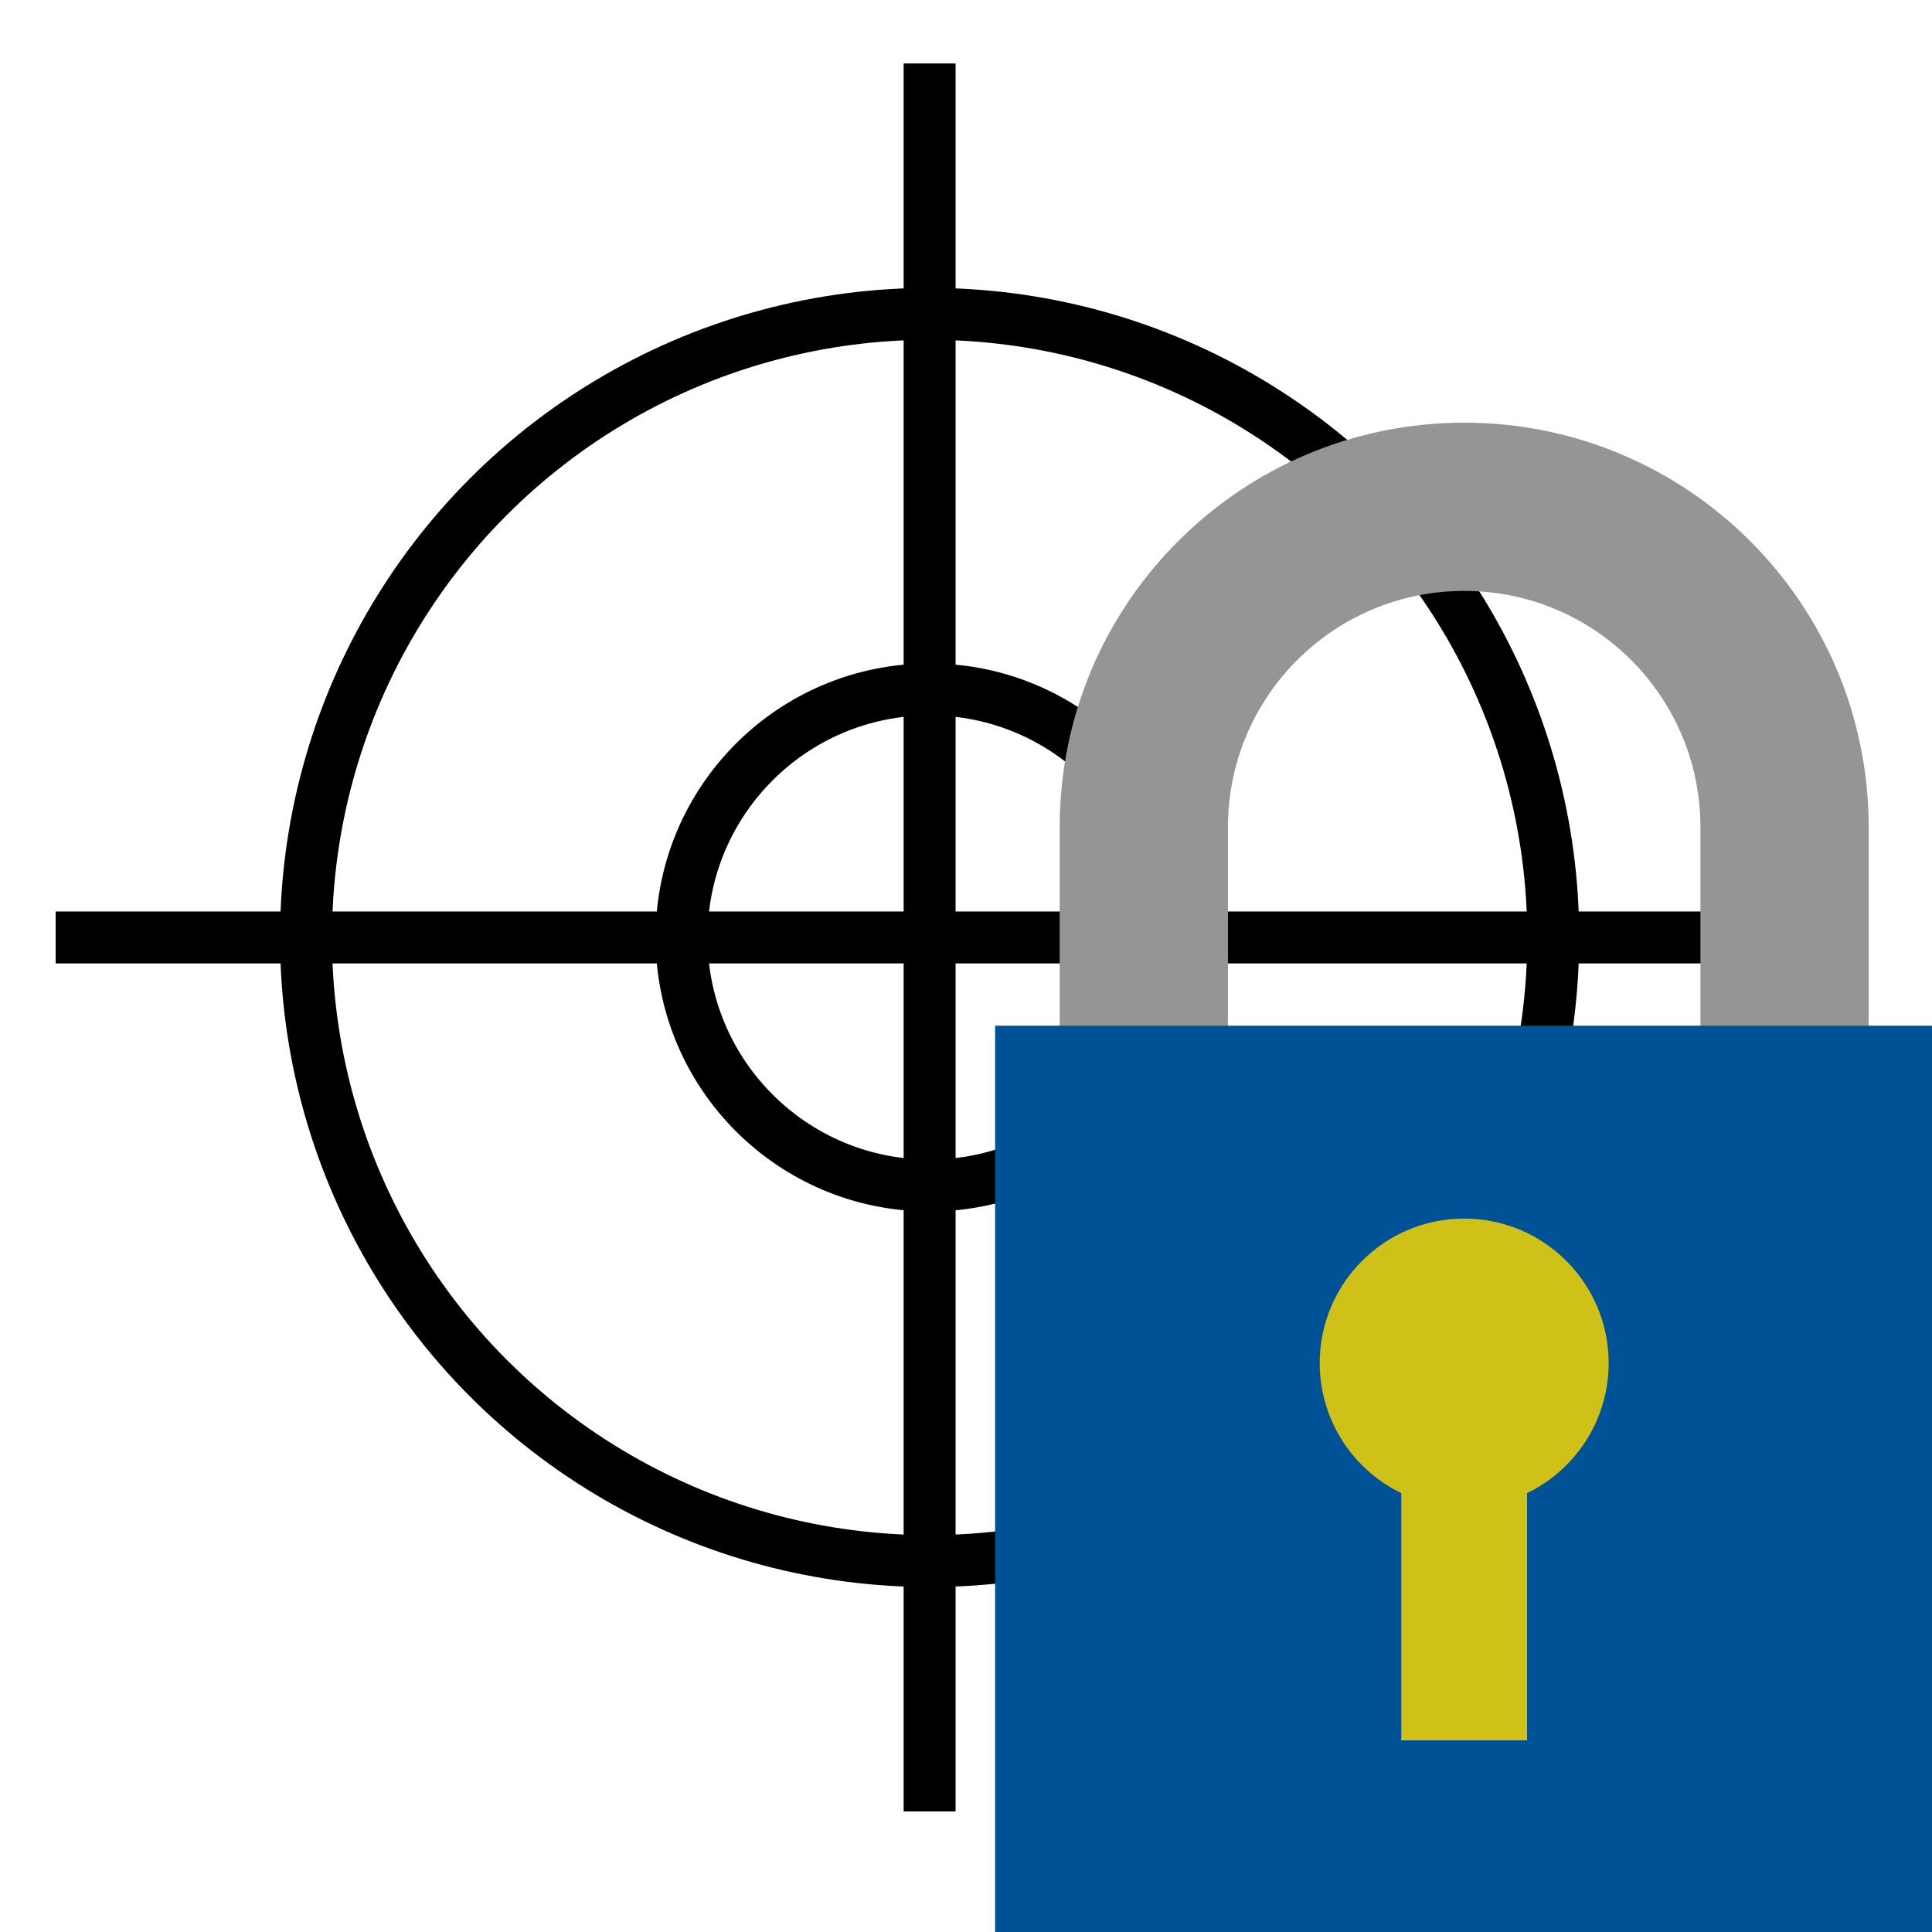 <?xml version="1.0" encoding="UTF-8" standalone="no"?>
<!-- Created with Inkscape (http://www.inkscape.org/) -->

<svg
   xmlns:dc="http://purl.org/dc/elements/1.1/"
   xmlns:cc="http://creativecommons.org/ns#"
   xmlns:rdf="http://www.w3.org/1999/02/22-rdf-syntax-ns#"
   xmlns:svg="http://www.w3.org/2000/svg"
   xmlns="http://www.w3.org/2000/svg"
   xmlns:sodipodi="http://sodipodi.sourceforge.net/DTD/sodipodi-0.dtd"
   xmlns:inkscape="http://www.inkscape.org/namespaces/inkscape"
   width="42mm"
   height="42mm"
   viewBox="0 0 148.819 148.819"
   id="svg2"
   version="1.1"
   inkscape:version="0.92.2 2405546, 2018-03-11"
   sodipodi:docname="lockpositions.svg">
  <defs
     id="defs4" />
  <sodipodi:namedview
     id="base"
     pagecolor="#ffffff"
     bordercolor="#666666"
     borderopacity="1.0"
     inkscape:pageopacity="0.0"
     inkscape:pageshadow="2"
     inkscape:zoom="1.979899"
     inkscape:cx="257.31955"
     inkscape:cy="60.535939"
     inkscape:document-units="px"
     inkscape:current-layer="layer1"
     showgrid="true"
     inkscape:snap-bbox="true"
     inkscape:object-paths="true"
     inkscape:snap-intersection-paths="true"
     inkscape:object-nodes="true"
     inkscape:snap-grids="false"
     inkscape:snap-smooth-nodes="true"
     inkscape:window-width="1920"
     inkscape:window-height="1020"
     inkscape:window-x="1280"
     inkscape:window-y="31"
     inkscape:window-maximized="1"
     fit-margin-top="0"
     fit-margin-left="0"
     fit-margin-right="0"
     fit-margin-bottom="0"
     inkscape:snap-bbox-midpoints="false"
     inkscape:snap-object-midpoints="true"
     inkscape:snap-center="true"
     inkscape:snap-bbox-edge-midpoints="false"
     inkscape:snap-nodes="false"
     inkscape:snap-others="false"
     inkscape:bbox-paths="false"
     inkscape:bbox-nodes="true"
     inkscape:snap-midpoints="true"
     inkscape:snap-global="true"
     inkscape:snap-page="true">
    <inkscape:grid
       type="xygrid"
       id="grid4158"
       originx="-111.067"
       originy="-720.473"
       visible="false" />
  </sodipodi:namedview>
  <g
     inkscape:label="Layer 1"
     inkscape:groupmode="layer"
     id="layer1"
     transform="translate(-111.067,-183.071)">
    <circle
       style="opacity:1;fill:none;fill-opacity:1;fill-rule:nonzero;stroke:#000000;stroke-width:4;stroke-linecap:butt;stroke-linejoin:miter;stroke-miterlimit:4;stroke-dasharray:none;stroke-dashoffset:0;stroke-opacity:1"
       id="path4454"
       cx="182.674"
       cy="255.282"
       r="48.036" />
    <circle
       style="opacity:1;fill:none;fill-opacity:1;fill-rule:nonzero;stroke:#000000;stroke-width:4;stroke-linecap:butt;stroke-linejoin:miter;stroke-miterlimit:4;stroke-dasharray:none;stroke-dashoffset:0;stroke-opacity:1"
       id="path4456"
       cx="182.674"
       cy="255.282"
       r="19.107" />
    <path
       style="fill:none;fill-rule:evenodd;stroke:#000000;stroke-width:4;stroke-linecap:butt;stroke-linejoin:miter;stroke-opacity:1;stroke-miterlimit:4;stroke-dasharray:none"
       d="m 182.674,255.282 0,-67.321"
       id="path4458"
       inkscape:connector-curvature="0" />
    <path
       inkscape:connector-curvature="0"
       id="path4460"
       d="m 182.674,255.282 -67.321,0"
       style="fill:none;fill-rule:evenodd;stroke:#000000;stroke-width:4;stroke-linecap:butt;stroke-linejoin:miter;stroke-miterlimit:4;stroke-dasharray:none;stroke-opacity:1"
       inkscape:transform-center-x="33.660706" />
    <path
       style="fill:none;fill-rule:evenodd;stroke:#000000;stroke-width:4;stroke-linecap:butt;stroke-linejoin:miter;stroke-miterlimit:4;stroke-dasharray:none;stroke-opacity:1"
       d="m 182.674,255.282 0,67.321"
       id="path4462"
       inkscape:connector-curvature="0"
       inkscape:transform-center-y="33.660706" />
    <path
       inkscape:connector-curvature="0"
       id="path4464"
       d="m 182.674,255.282 67.321,0"
       style="fill:none;fill-rule:evenodd;stroke:#000000;stroke-width:4;stroke-linecap:butt;stroke-linejoin:miter;stroke-miterlimit:4;stroke-dasharray:none;stroke-opacity:1"
       inkscape:transform-center-x="-33.660706" />
    <g
       id="g4504"
       transform="matrix(0.782,0,0,0.782,-21.672,52.55)">
      <path
         sodipodi:nodetypes="ccccccccscc"
         inkscape:connector-curvature="0"
         d="m 353.811,297.939 h -16.573 v -49.554 c 4.3e-4,-12.852 -10.417,-23.27 -23.269,-23.271 -12.852,-4.3e-4 -23.271,10.419 -23.271,23.271 v 49.554 h -16.573 v -49.554 c 0,-22.005 17.839,-39.844 39.844,-39.844 22.005,0 39.844,17.839 39.843,39.844 z"
         style="opacity:1;fill:#959595;fill-opacity:1;stroke:none;stroke-width:3.288;stroke-linecap:square;stroke-linejoin:round;stroke-miterlimit:4;stroke-dasharray:none;stroke-dashoffset:0;stroke-opacity:1"
         id="path4488" />
      <rect
         y="267.939"
         x="267.763"
         height="89.397"
         width="92.411"
         id="rect3804"
         style="opacity:1;fill:#005297;fill-opacity:1;stroke:none;stroke-width:4;stroke-linecap:square;stroke-linejoin:round;stroke-miterlimit:4;stroke-dasharray:none;stroke-dashoffset:0;stroke-opacity:1" />
      <g
         transform="translate(-125.056,57.171)"
         style="fill:#d0c119;fill-opacity:1"
         id="g4497">
        <circle
           style="opacity:1;fill:#d0c119;fill-opacity:1;stroke:none;stroke-width:4;stroke-linecap:square;stroke-linejoin:round;stroke-miterlimit:4;stroke-dasharray:none;stroke-dashoffset:0;stroke-opacity:1"
           id="path4491"
           cx="439.024"
           cy="243.999"
           r="14.23" />
        <rect
           style="opacity:1;fill:#d0c119;fill-opacity:1;stroke:none;stroke-width:4;stroke-linecap:square;stroke-linejoin:round;stroke-miterlimit:4;stroke-dasharray:none;stroke-dashoffset:0;stroke-opacity:1"
           id="rect4493"
           width="12.388"
           height="37.165"
           x="432.83"
           y="243.999" />
      </g>
    </g>
  </g>
</svg>
